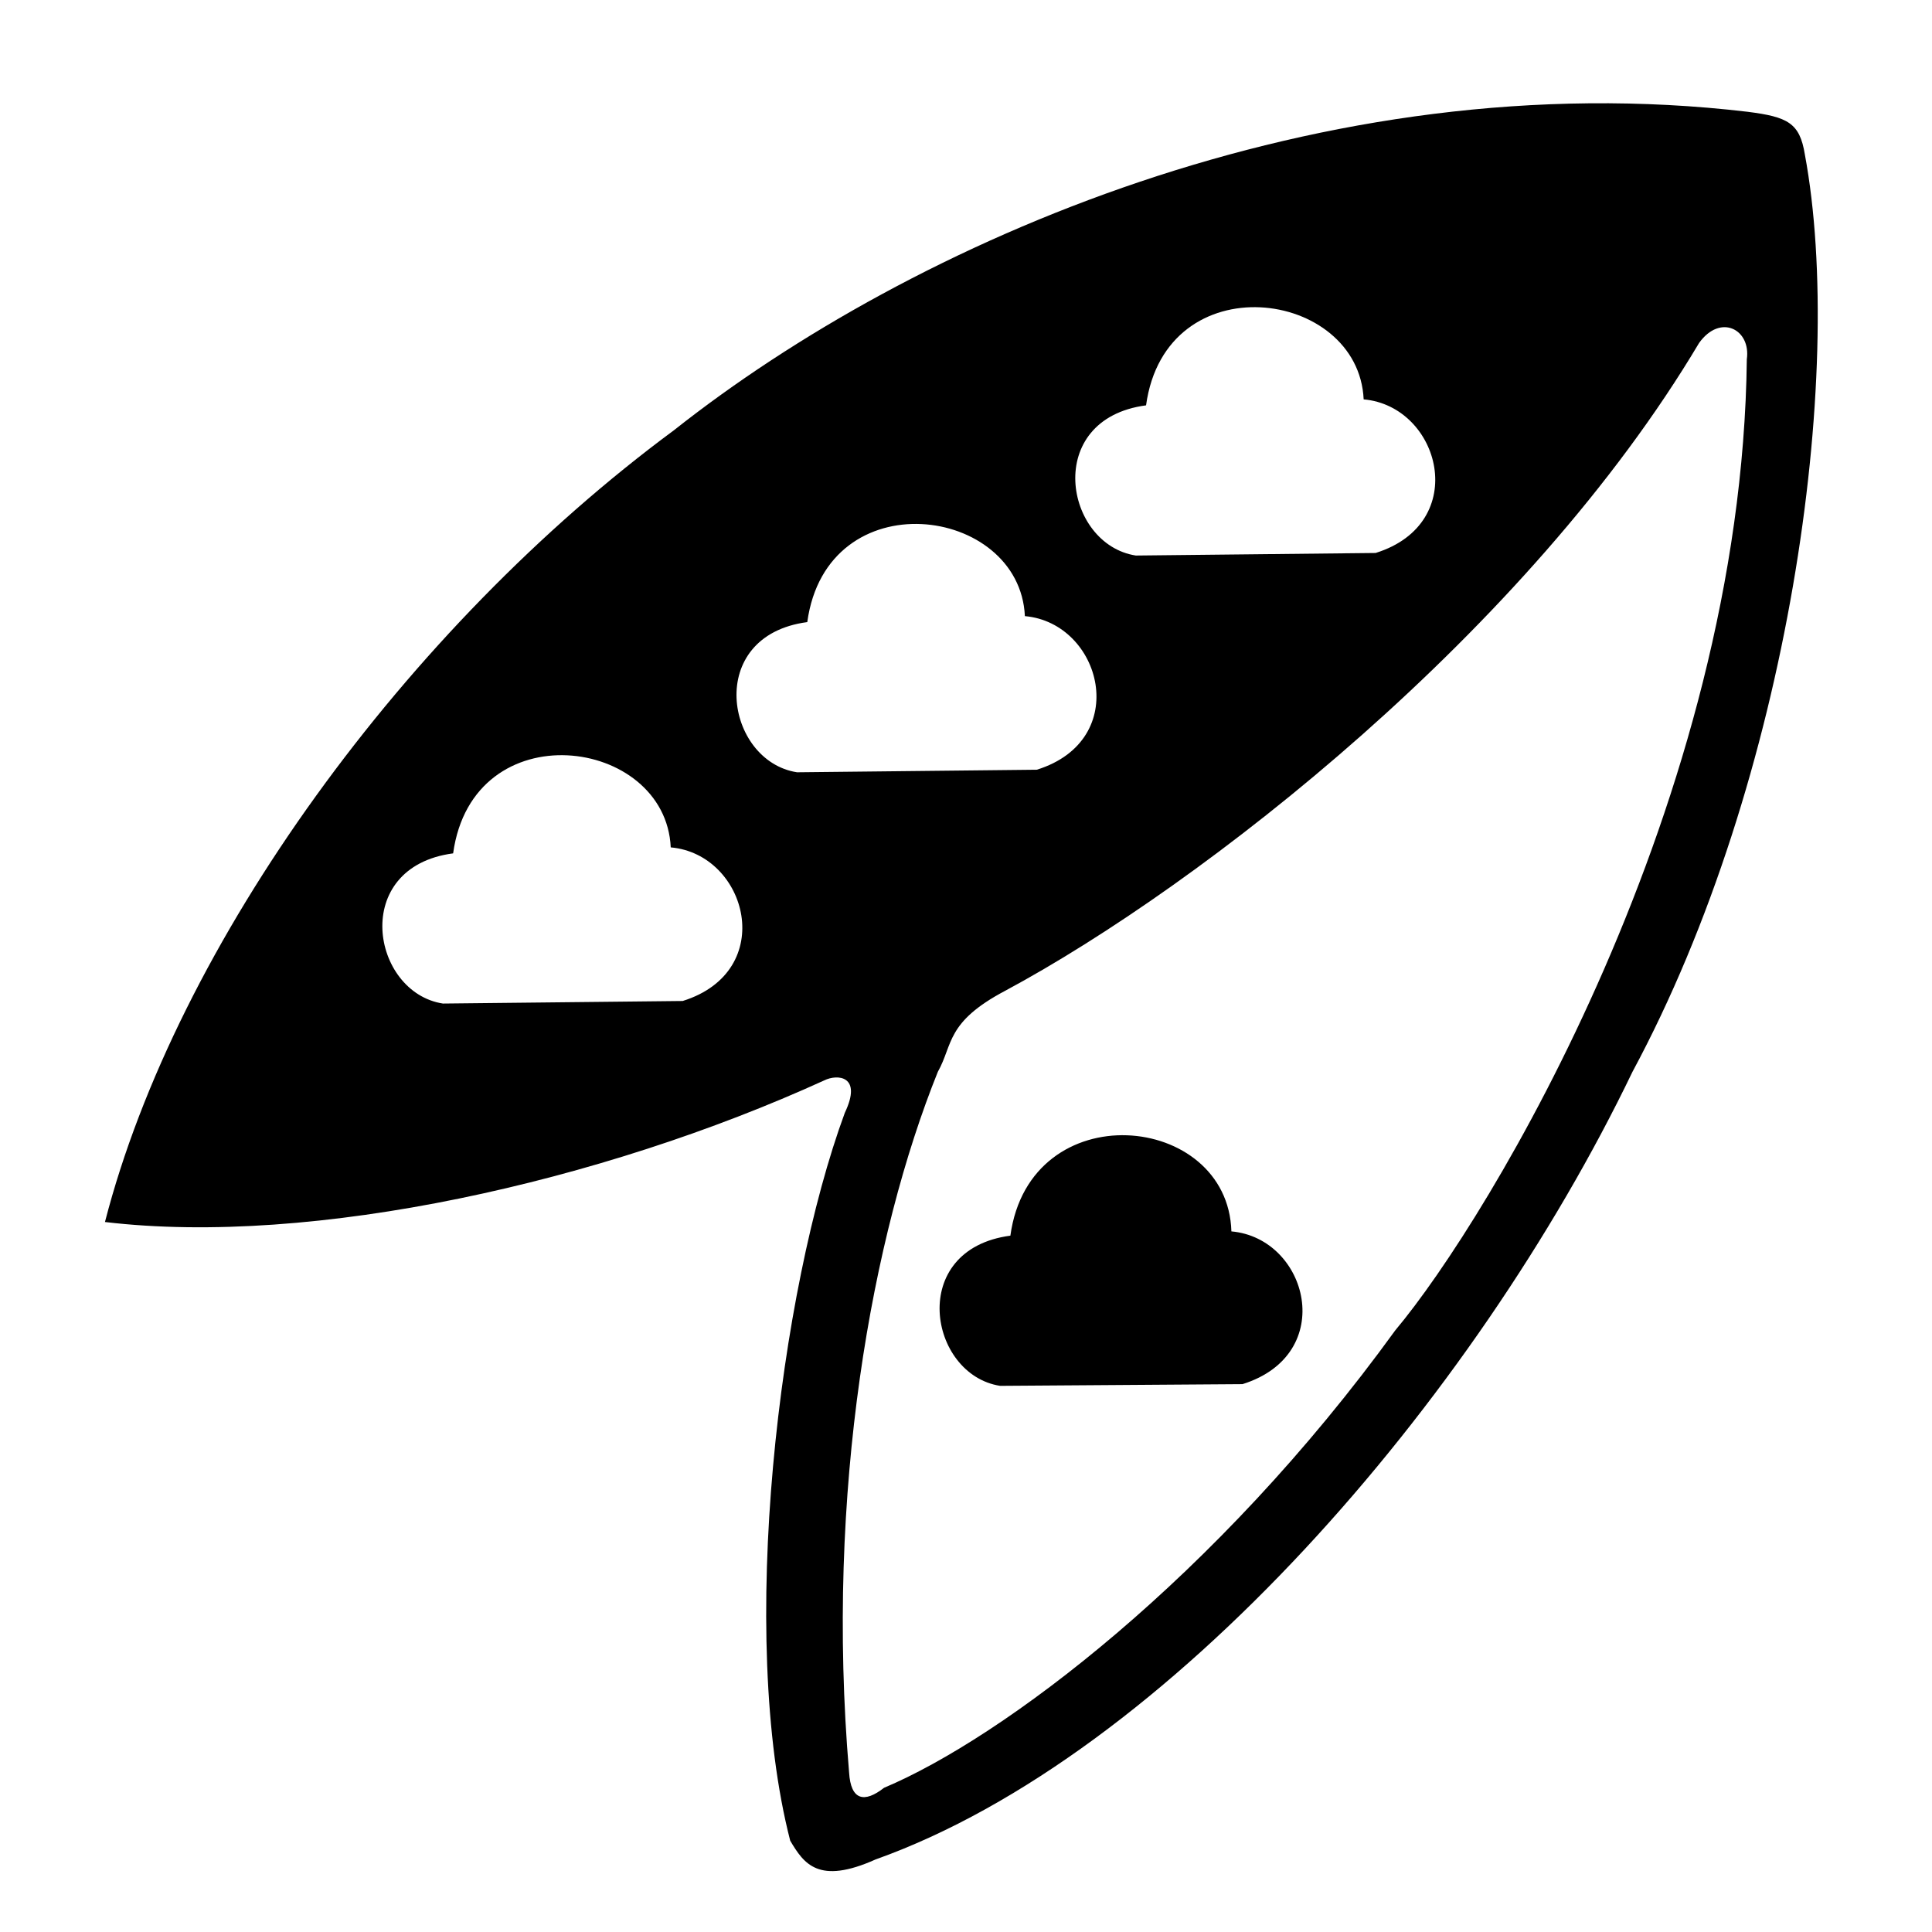 <?xml version="1.0" encoding="UTF-8" standalone="no"?>
<!DOCTYPE svg PUBLIC "-//W3C//DTD SVG 20010904//EN"
              "http://www.w3.org/TR/2001/REC-SVG-20010904/DTD/svg10.dtd">

<svg xmlns="http://www.w3.org/2000/svg"
     width="15.722in" height="15.722in"
     viewBox="0 0 1132 1132">
  <path id="cloudpods"
        fill="currentColor"
        d="M 1024.00,65.50
           C 774.50,36.00 534.00,142.00 395.00,252.00
             238.00,368.00 103.50,553.00 61.50,716.00
             183.50,730.50 352.50,692.50 483.00,633.00
             490.43,629.31 505.50,630.00 495.00,652.00
             456.50,756.50 432.00,958.00 463.00,1078.50
             471.00,1092.00 479.50,1104.50 513.00,1089.50
             684.00,1028.50 864.03,820.26 956.50,628.00
             1048.50,457.00 1081.50,219.50 1057.50,90.50
             1054.50,72.00 1047.50,68.50 1024.00,65.50 Z
           M 1059.00,57.00M 589.00,580.50
           C 704.50,518.50 895.40,369.25 995.50,201.00
             1008.00,183.50 1026.00,193.00 1023.50,210.50
             1020.50,469.50 872.50,714.00 817.50,779.50
             712.50,924.50 587.00,1018.50 518.00,1047.50
             506.50,1056.50 498.50,1055.00 497.50,1038.50
             483.50,874.00 511.00,723.50 549.50,628.00
             558.50,612.00 554.00,599.00 589.00,580.50 Z
           M 592.00,724.00
           C 603.50,640.50 719.50,651.50 721.50,721.50
             766.50,725.50 784.00,793.50 728.00,811.00
             728.00,811.00 586.00,812.00 586.00,812.00
             544.00,805.50 531.50,732.00 592.00,724.00 Z
           M 668.50,345.50M 671.50,237.50
           C 683.00,154.00 796.00,169.00 799.00,234.00
             844.00,238.00 862.00,306.50 806.00,324.00
             806.00,324.00 665.50,325.50 665.50,325.50
             623.50,319.00 611.00,245.50 671.50,237.50 Z
           M 668.50,345.50M 473.00,364.50
           C 484.50,281.00 597.50,296.00 600.50,361.00
             645.50,365.00 663.50,433.50 607.50,451.00
             607.50,451.00 467.00,452.50 467.00,452.50
             425.00,446.00 412.50,372.50 473.00,364.50 Z
           M 265.50,500.00
           C 277.00,416.50 390.00,431.50 393.00,496.50
             438.00,500.50 456.00,569.00 400.00,586.50
             400.00,586.50 259.50,588.00 259.50,588.00
             217.50,581.50 205.00,508.00 265.50,500.00 Z
           M 668.50,345.50" />
</svg>
